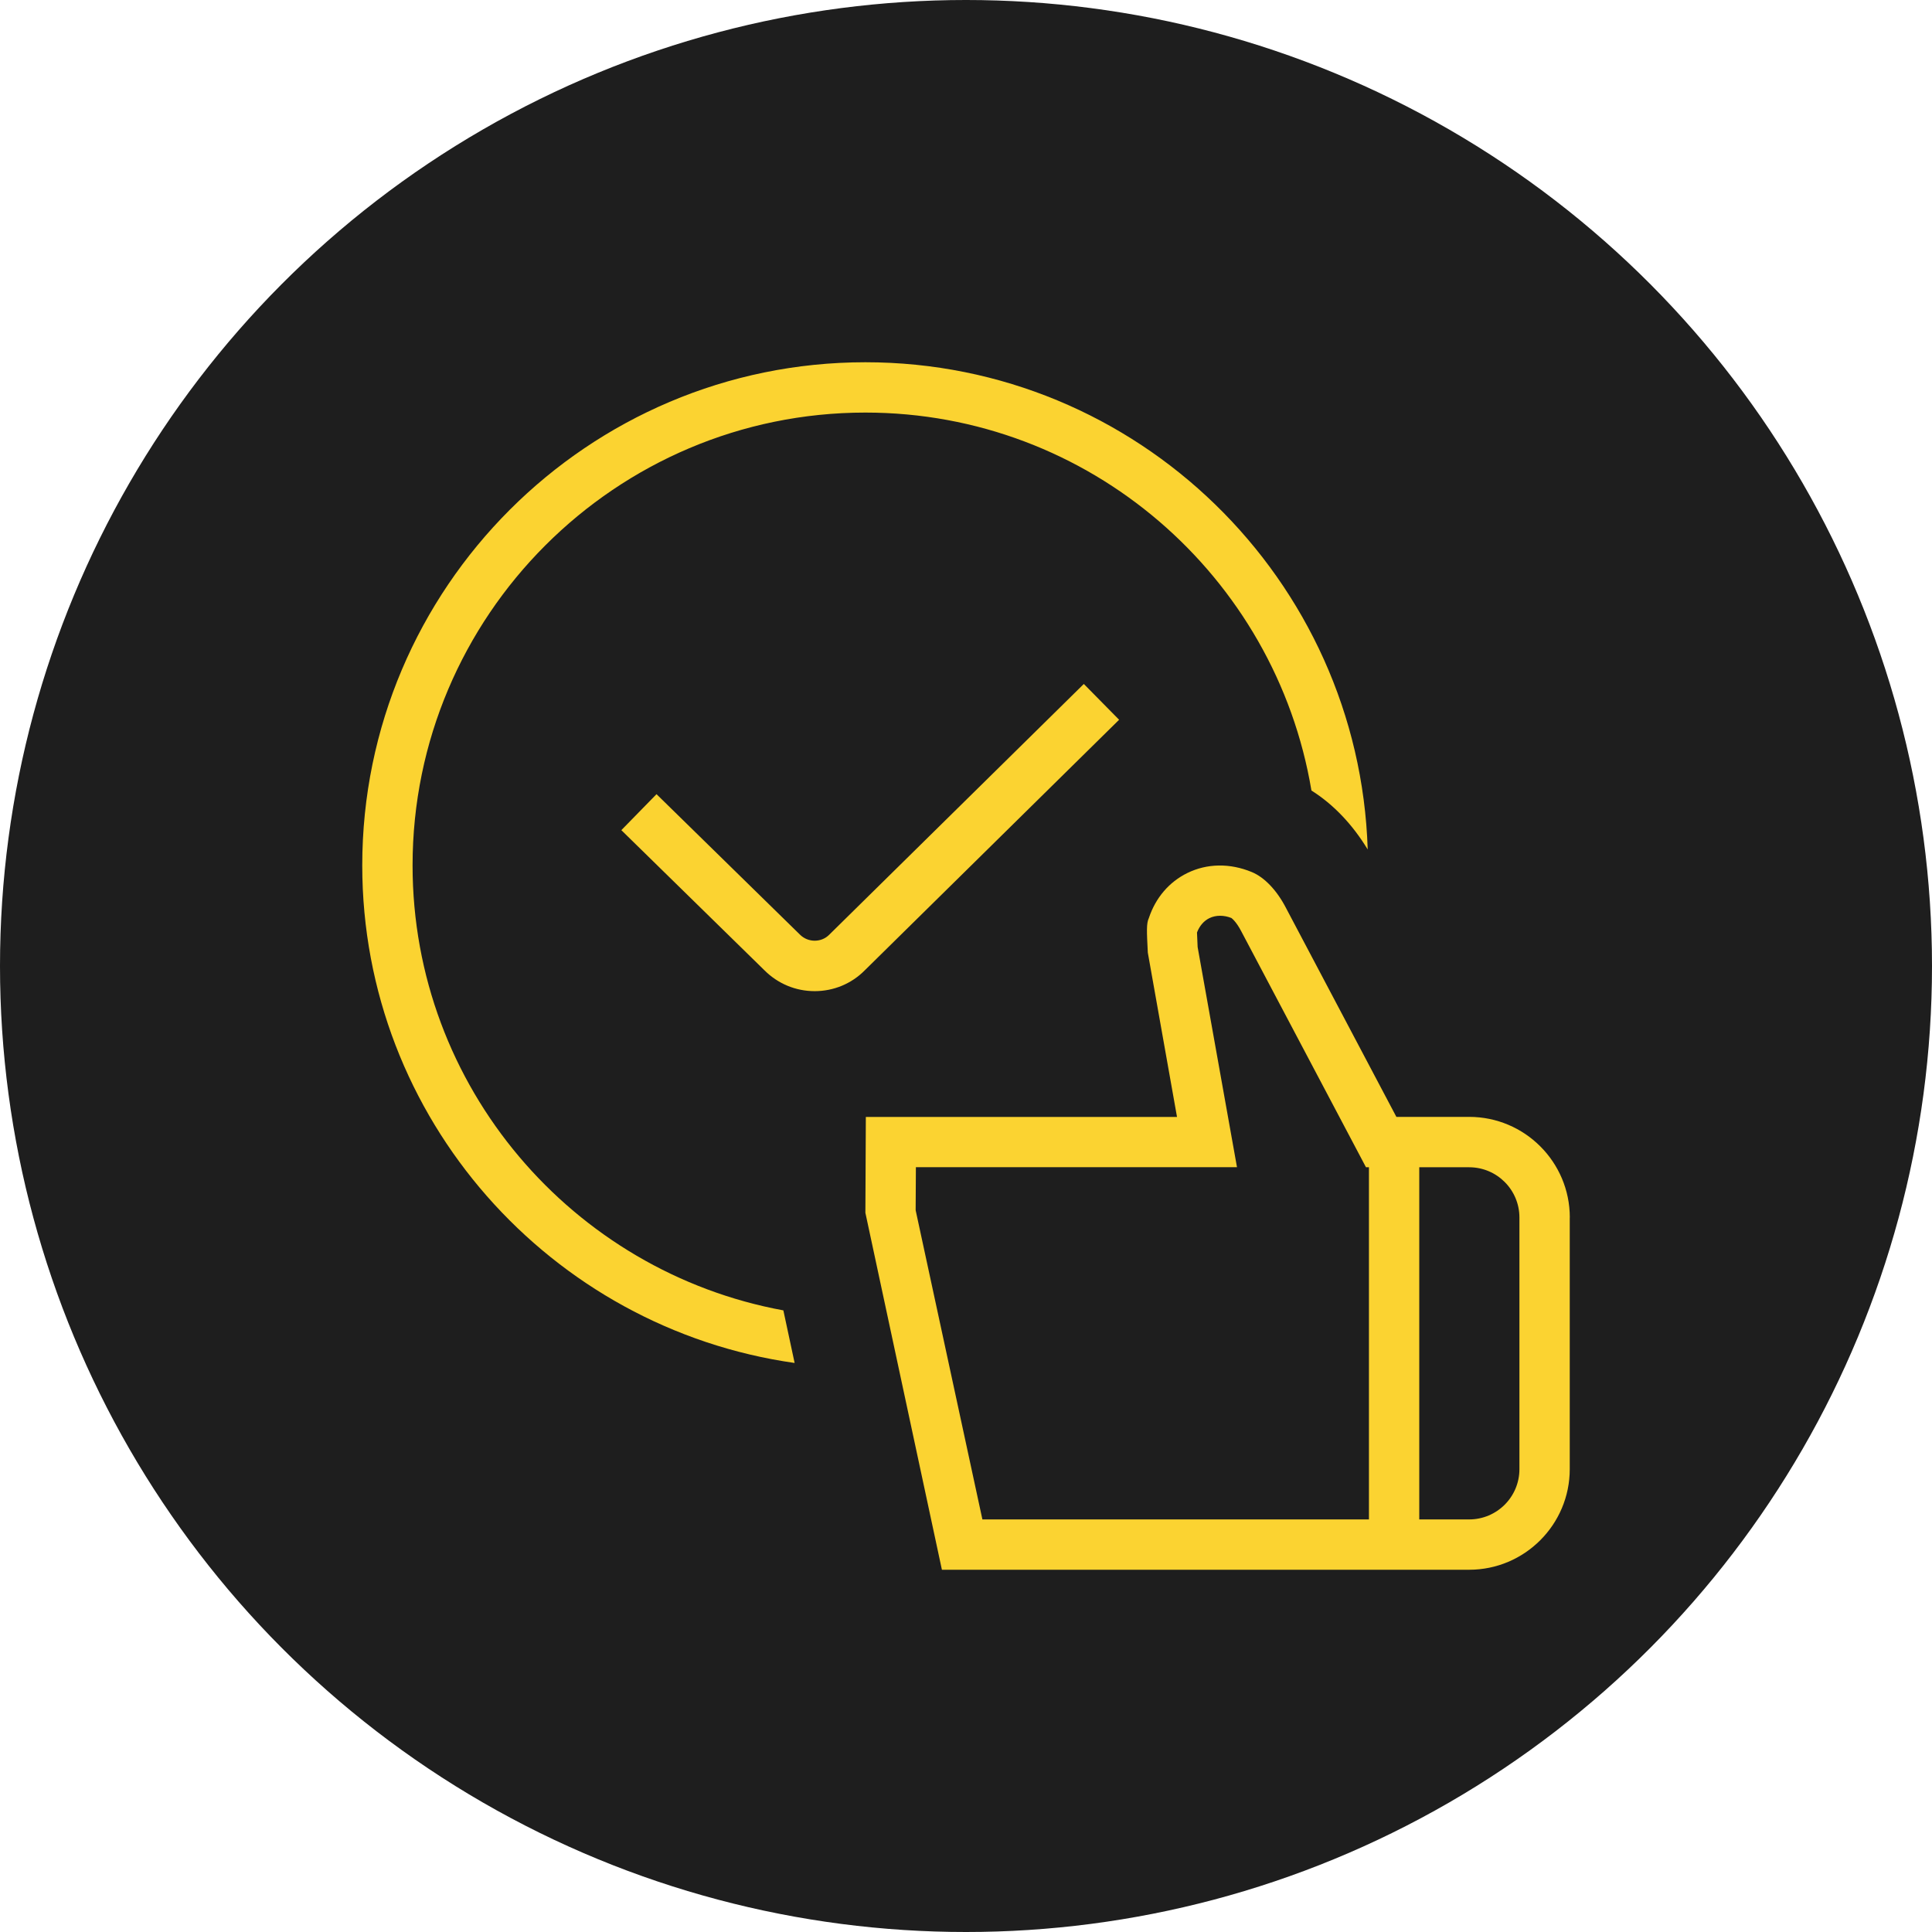 <svg width="64" height="64" viewBox="0 0 64 64" fill="none" xmlns="http://www.w3.org/2000/svg">
<circle cx="32" cy="32" r="32" fill="#1E1E1E"/>
<g clip-path="url(#clip0_116_3)">
<path d="M25.95 43.408L26.323 45.15C18.242 44.003 12 37.058 12 28.667C12 19.477 19.477 12 28.667 12C37.678 12 45.025 19.195 45.307 28.14C44.808 27.318 44.175 26.647 43.443 26.187C42.257 19.095 36.092 13.667 28.667 13.667C20.395 13.667 13.667 20.397 13.667 28.667C13.667 36.01 18.973 42.125 25.95 43.408ZM52 40.333V48.667C52 50.505 50.505 52 48.667 52H31.202L28.667 40.175L28.682 37H38.99L38.023 31.558C37.987 30.85 37.972 30.592 38.058 30.41C38.28 29.742 38.727 29.217 39.332 28.92C39.985 28.6 40.742 28.588 41.465 28.887C41.887 29.06 42.302 29.497 42.603 30.083L46.257 36.998H48.668C50.507 36.998 52.002 38.493 52.002 40.332L52 40.333ZM32.545 50.333H45.348V38.667H45.25L41.12 30.853C40.947 30.517 40.793 30.412 40.792 30.41C40.55 30.313 40.28 30.308 40.062 30.415C39.878 30.505 39.735 30.672 39.652 30.89L39.673 31.372L40.977 38.665H30.34L30.332 40.09L32.543 50.332L32.545 50.333ZM50.333 40.333C50.333 39.413 49.587 38.667 48.667 38.667H47.015V50.333H48.667C49.587 50.333 50.333 49.587 50.333 48.667V40.333ZM35.903 22.657L27.468 30.965C27.212 31.225 26.77 31.233 26.497 30.958L21.748 26.308L20.583 27.5L25.323 32.142C25.768 32.587 26.358 32.833 26.987 32.833C27.615 32.833 28.205 32.588 28.643 32.147L37.072 23.843L35.903 22.657Z" fill="#FBD331"/>
</g>
<defs>
<clipPath id="clip0_116_3">
<rect width="40" height="40" fill="white" transform="translate(12 12)"/>
</clipPath>
</defs>
</svg>
